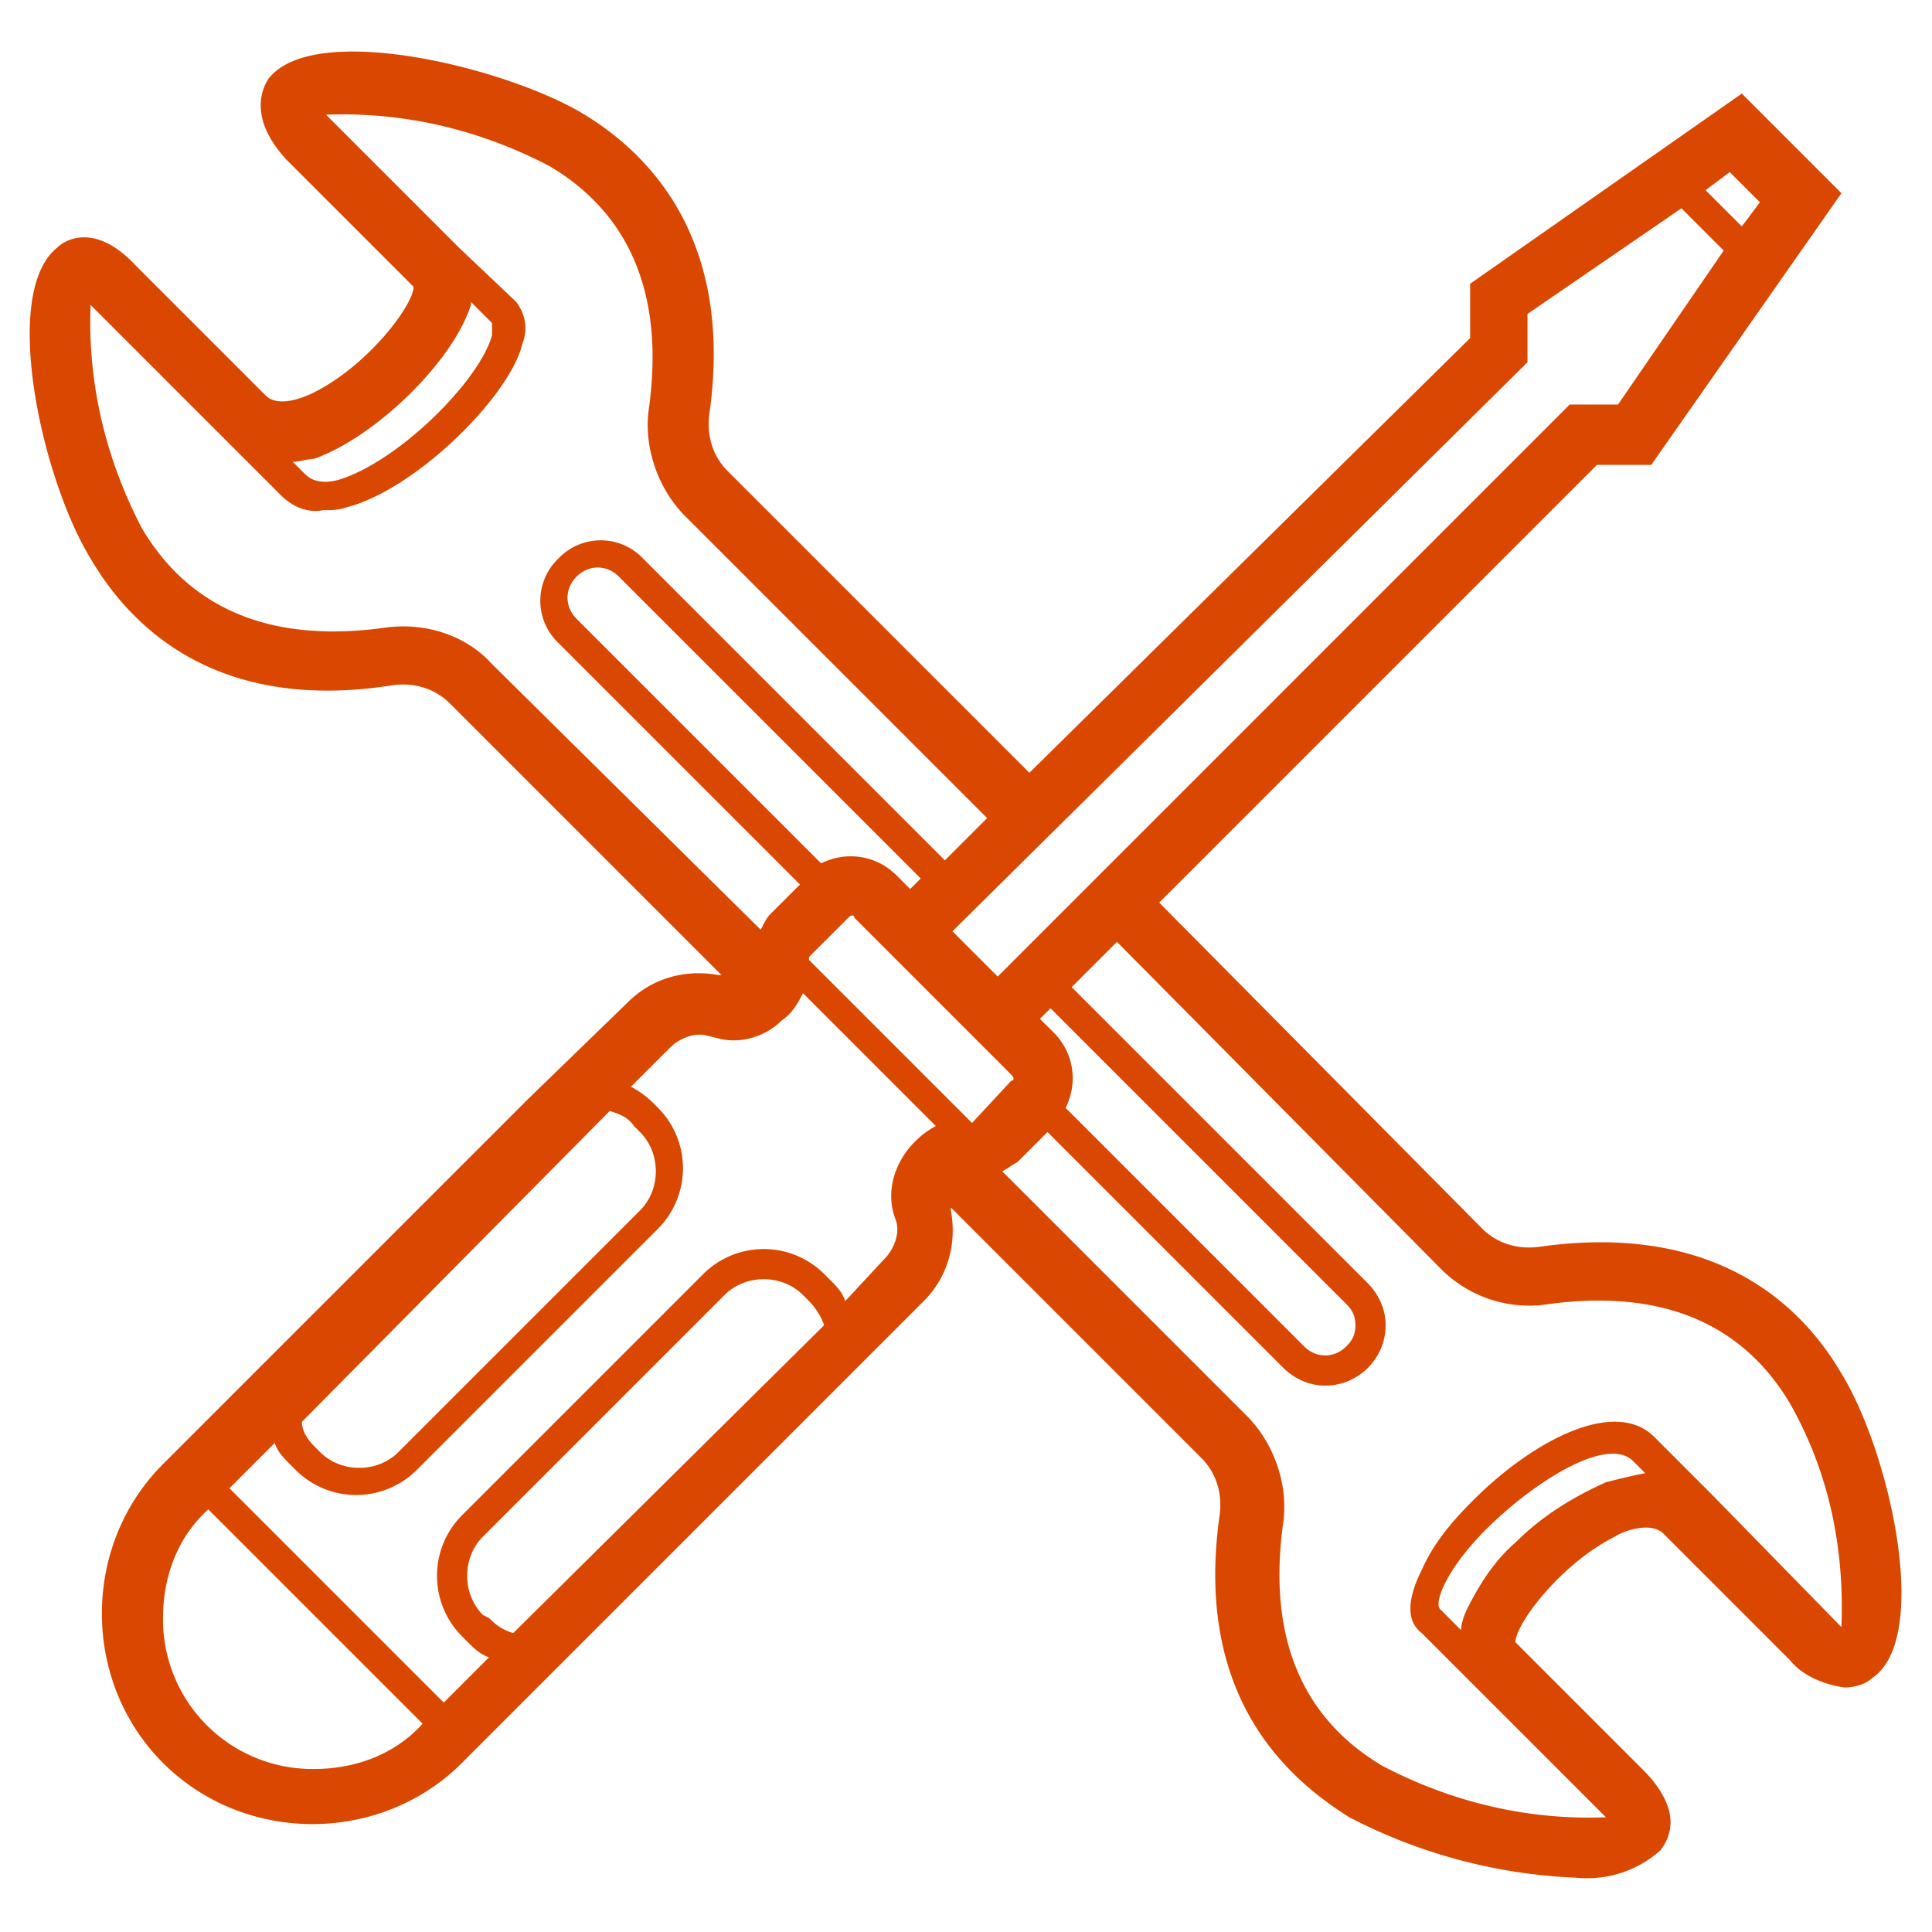 <svg xmlns="http://www.w3.org/2000/svg" viewBox="0 0 64 64" xmlns:v="https://vecta.io/nano"><path d="M61 45.5c-1.4-2.4-4.3-5-10-4.2-.7.1-1.4-.1-1.9-.6L38.4 29.9l14.5-14.5h1.8l6.3-9-1.6-1.6-.7.7.7-.7-1.7-1.7-9 6.3v1.8L34.1 25.6l-10-10c-.5-.5-.7-1.2-.6-1.9.8-5.7-1.9-8.6-4.3-10-2.6-1.5-8.8-3-10.3-1.1-.2.3-.7 1.3.6 2.7l4.2 4.2c0 .6-1.5 2.6-3.3 3.5-.4.2-1.2.5-1.6.1L4.5 8.8c-1.3-1.4-2.3-.9-2.6-.6C0 9.7 1.4 15.9 3 18.5c1.4 2.4 4.3 5.1 10 4.2.7-.1 1.4.1 1.9.6l9 9h-.1c-1.1-.2-2.2.1-3 .9l-3.3 3.2L5.4 48.5c-2.7 2.7-2.7 7.2 0 9.9s7.2 2.7 9.9 0h0l15.3-15.3c.8-.8 1.1-1.9.9-3V40l8.3 8.3c.5.5.7 1.2.6 1.9-.8 5.7 1.9 8.5 4.3 10a17.83 17.83 0 0 0 7.5 2c1 .1 2-.2 2.8-.9.3-.4.8-1.3-.6-2.7l-4.2-4.2c0-.6 1.5-2.6 3.3-3.5.3-.2 1.2-.5 1.6-.1l4.2 4.2c.4.5 1.1.8 1.8.9.3 0 .7-.1.9-.3 2-1.3.6-7.5-1-10.1zM57.8 6.2h0l.5.5-.6.8-1.2-1.2.8-.6.5.5zM50.6 12v-1.6l5.1-3.5 1.4 1.4-3.5 5.1H52l-19 19 1.4 1.4.4-.4 9.8 9.8c.2.2.3.4.3.7s-.1.5-.3.7c-.4.4-1 .4-1.4 0h0l-7.9-7.9c.4-.8.3-1.8-.4-2.5L29.7 29c-.7-.7-1.7-.8-2.5-.4l-8.1-8.1c-.4-.4-.4-1 0-1.4s1-.4 1.4 0l10 10-.4.4 1.4 1.4L50.6 12zM32.2 37.2l-5.4-5.4v-.1l1.3-1.3c.1-.1.2-.1.2 0h0l5.2 5.2c.1.1.1.2 0 .2h0l-1.3 1.4zM15.6 10.1V10l.7.7v.4c-.4 1.5-3.1 4.2-5.1 4.8-.4.1-.8.1-1.1-.2l-.4-.4c.2 0 .5-.1.7-.1 2-.7 4.6-3.2 5.2-5.1zm-2.9 10.7c-3.7.5-6.4-.6-8-3.3-1.2-2.3-1.8-4.8-1.7-7.4l6.3 6.3c.4.4.9.6 1.4.5.3 0 .5 0 .8-.1 2.3-.6 5.4-3.7 5.8-5.4.2-.5.1-1-.2-1.4l-1.9-1.8-4.4-4.4c2.6-.1 5.1.5 7.4 1.7 2.7 1.6 3.8 4.3 3.3 8-.2 1.3.3 2.7 1.2 3.6l10 10-1.4 1.4-10-10a1.93 1.93 0 0 0-2.8 0 1.93 1.93 0 0 0 0 2.8h0l8 8-1 1c-.1.1-.2.3-.3.5L16.3 22c-.9-1-2.3-1.4-3.6-1.2zm7.5 16c.3.1.6.2.8.5l.2.2c.7.7.7 1.9 0 2.6l-8 8c-.7.7-1.9.7-2.6 0l-.2-.2c-.2-.2-.4-.5-.4-.8l10.2-10.3zm-9.8 21.8a4.95 4.95 0 0 1-5-5c0-1.4.5-2.7 1.5-3.6l7.1 7.1c-.9 1-2.2 1.5-3.6 1.5zm6.6-4.5c-.3-.1-.5-.2-.8-.5l-.2-.1c-.7-.7-.7-1.9 0-2.6l8-8c.7-.7 1.9-.7 2.6 0l.2.2c.2.2.4.5.5.8L17 54.1zm12.6-13.9l.1.3c.1.4-.1.9-.4 1.2L28 43.1c-.1-.3-.3-.5-.5-.7l-.2-.2a2.84 2.84 0 0 0-4 0l-8 8a2.84 2.84 0 0 0 0 4l.2.2c.2.2.4.4.7.5l-1.5 1.5-7.1-7.1 1.5-1.5c.1.3.3.5.5.7l.2.2a2.84 2.84 0 0 0 4 0l8-8a2.84 2.84 0 0 0 0-4l-.2-.2a3.04 3.04 0 0 0-.7-.5l1.3-1.3c.3-.3.8-.5 1.2-.4l.4.1c.8.2 1.6-.1 2.1-.6.3-.2.5-.5.7-.9l4.4 4.4c-1.1.6-1.7 1.8-1.4 2.9h0zm23.6 8.9c-1.1.5-2.1 1.1-3 2-.7.6-1.2 1.4-1.6 2.2-.1.2-.2.5-.2.7l-.7-.7c-.2-.2.2-1.4 1.8-2.9s3.8-2.8 4.6-2l.4.4c-.5.1-.9.2-1.3.3zm7.8 4.8h0l-4.3-4.4-1.9-1.9c-1.3-1.3-4 .1-6 2.1-.7.7-1.3 1.4-1.7 2.3-.6 1.2-.4 1.8 0 2.1l6.1 6.1c-2.6.1-5.1-.5-7.4-1.7-2.7-1.6-3.8-4.3-3.3-8 .2-1.3-.3-2.7-1.2-3.6l-8.1-8.1c.2-.1.3-.2.5-.3l1-1 7.8 7.8c.4.4.9.6 1.4.6 1.1 0 2-.9 2-2 0-.5-.2-1-.6-1.4l-9.8-9.8 1.5-1.5L47.7 42a4.12 4.12 0 0 0 3.6 1.2c3.7-.5 6.4.6 8 3.3 1.3 2.3 1.8 4.8 1.7 7.4z" fill="#d94700"/></svg>
